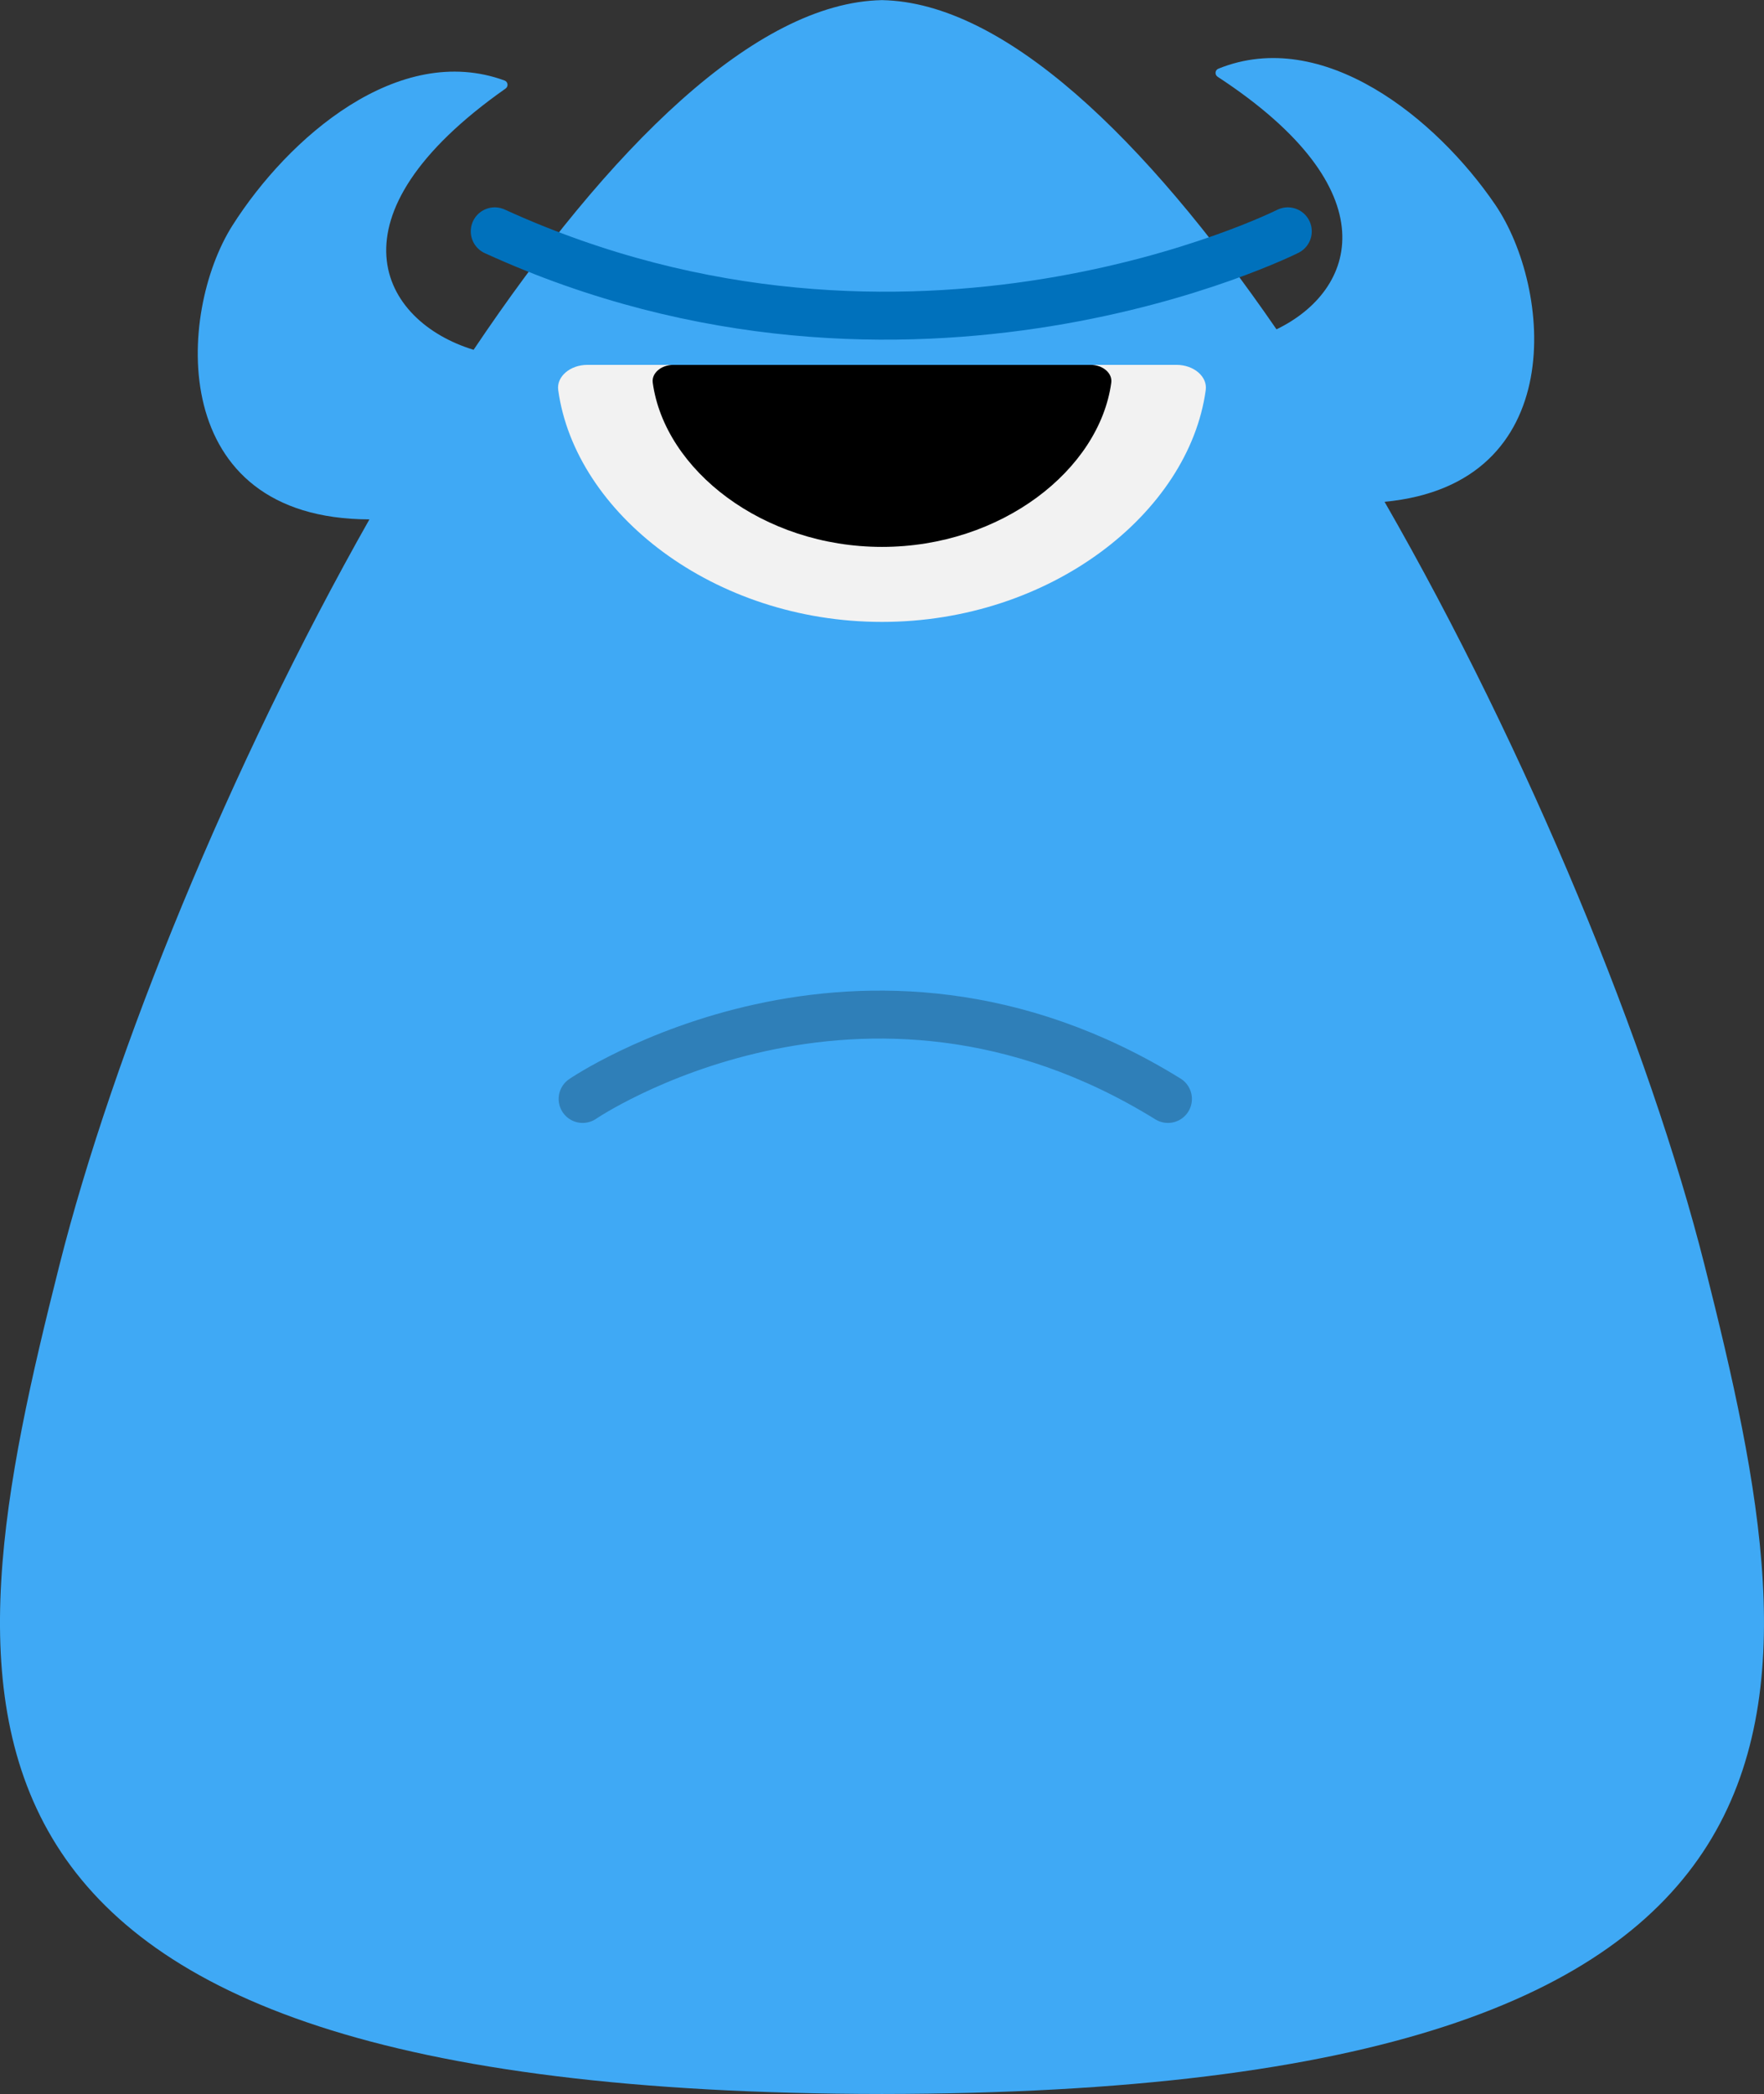 <?xml version="1.0" encoding="iso-8859-1"?>
<!-- Generator: Adobe Illustrator 19.0.0, SVG Export Plug-In . SVG Version: 6.00 Build 0)  -->
<svg version="1.1" xmlns="http://www.w3.org/2000/svg" xmlns:xlink="http://www.w3.org/1999/xlink" x="0px" y="0px"
	 viewBox="0 0 110.381 131" style="enable-background:new 0 0 110.381 131;" xml:space="preserve">
<rect x="0" y="0" width="110.381" height="131" fill="#333333" stroke="none"/>
<g id="Layer_28">
	<g id="XMLID_162_">
		<path id="XMLID_165_" style="fill:#3FA9F5;" d="M55.381,131c-0.065,0-0.126-0.001-0.191-0.001c-0.065,0-0.126,0.001-0.191,0.001
			H55.381z"/>
		<path id="XMLID_164_" style="fill:#3FA9F5;" d="M106.666,79.167c-3.445-13.648-11.023-32.11-20.028-47.774
			c11.614-1.098,10.469-13.393,6.921-18.593C89.873,7.395,82.78,1.652,76.241,4.296c-0.217,0.088-0.242,0.38-0.046,0.508
			c10.841,7.093,8.697,13.377,3.681,15.799C71.642,8.643,62.835,0.147,55.19,0.008c-7.915,0.144-17.076,9.246-25.555,21.876
			c-5.839-1.782-9.377-8.349,1.998-16.341c0.192-0.135,0.157-0.426-0.063-0.507c-6.624-2.425-13.522,3.55-17.027,9.073
			c-3.47,5.468-4.151,18.357,8.573,18.384C14.387,47.915,7.079,65.837,3.714,79.167c-6.977,27.638-10.656,51.782,51.476,51.832
			C117.322,130.949,113.643,106.805,106.666,79.167z"/>
		<path id="XMLID_163_" style="fill:#3FA9F5;" d="M54.999,0c0.063,0,0.127,0.007,0.191,0.008C55.254,0.007,55.318,0,55.381,0H54.999
			z"/>
	</g>
	<path id="XMLID_161_" style="fill:#F2F2F2;" d="M73.623,22.826c1.075,0,1.941,0.731,1.825,1.575
		c-1.057,7.702-9.724,14.506-20.259,14.506s-19.202-6.804-20.259-14.506c-0.116-0.844,0.75-1.575,1.825-1.575H73.623z"/>
	<path id="XMLID_160_" d="M68.244,22.826c0.761,0,1.375,0.518,1.293,1.115c-0.748,5.454-6.886,10.273-14.346,10.273
		s-13.598-4.819-14.346-10.273c-0.082-0.598,0.531-1.115,1.293-1.115H68.244z"/>
	
		<path id="XMLID_159_" style="opacity:0.25;fill:none;stroke:#000000;stroke-width:3;stroke-linecap:round;stroke-miterlimit:10;" d="
		M36.458,68.75c0,0,17.432-11.875,36.625,0"/>
	<path id="XMLID_158_" style="fill:none;stroke:#0071BC;stroke-width:3;stroke-linecap:round;stroke-miterlimit:10;" d="
		M80.583,14.472c0,0-23.619,11.875-49.625,0"/>
</g>
<g id="Layer_1">
</g>
</svg>
